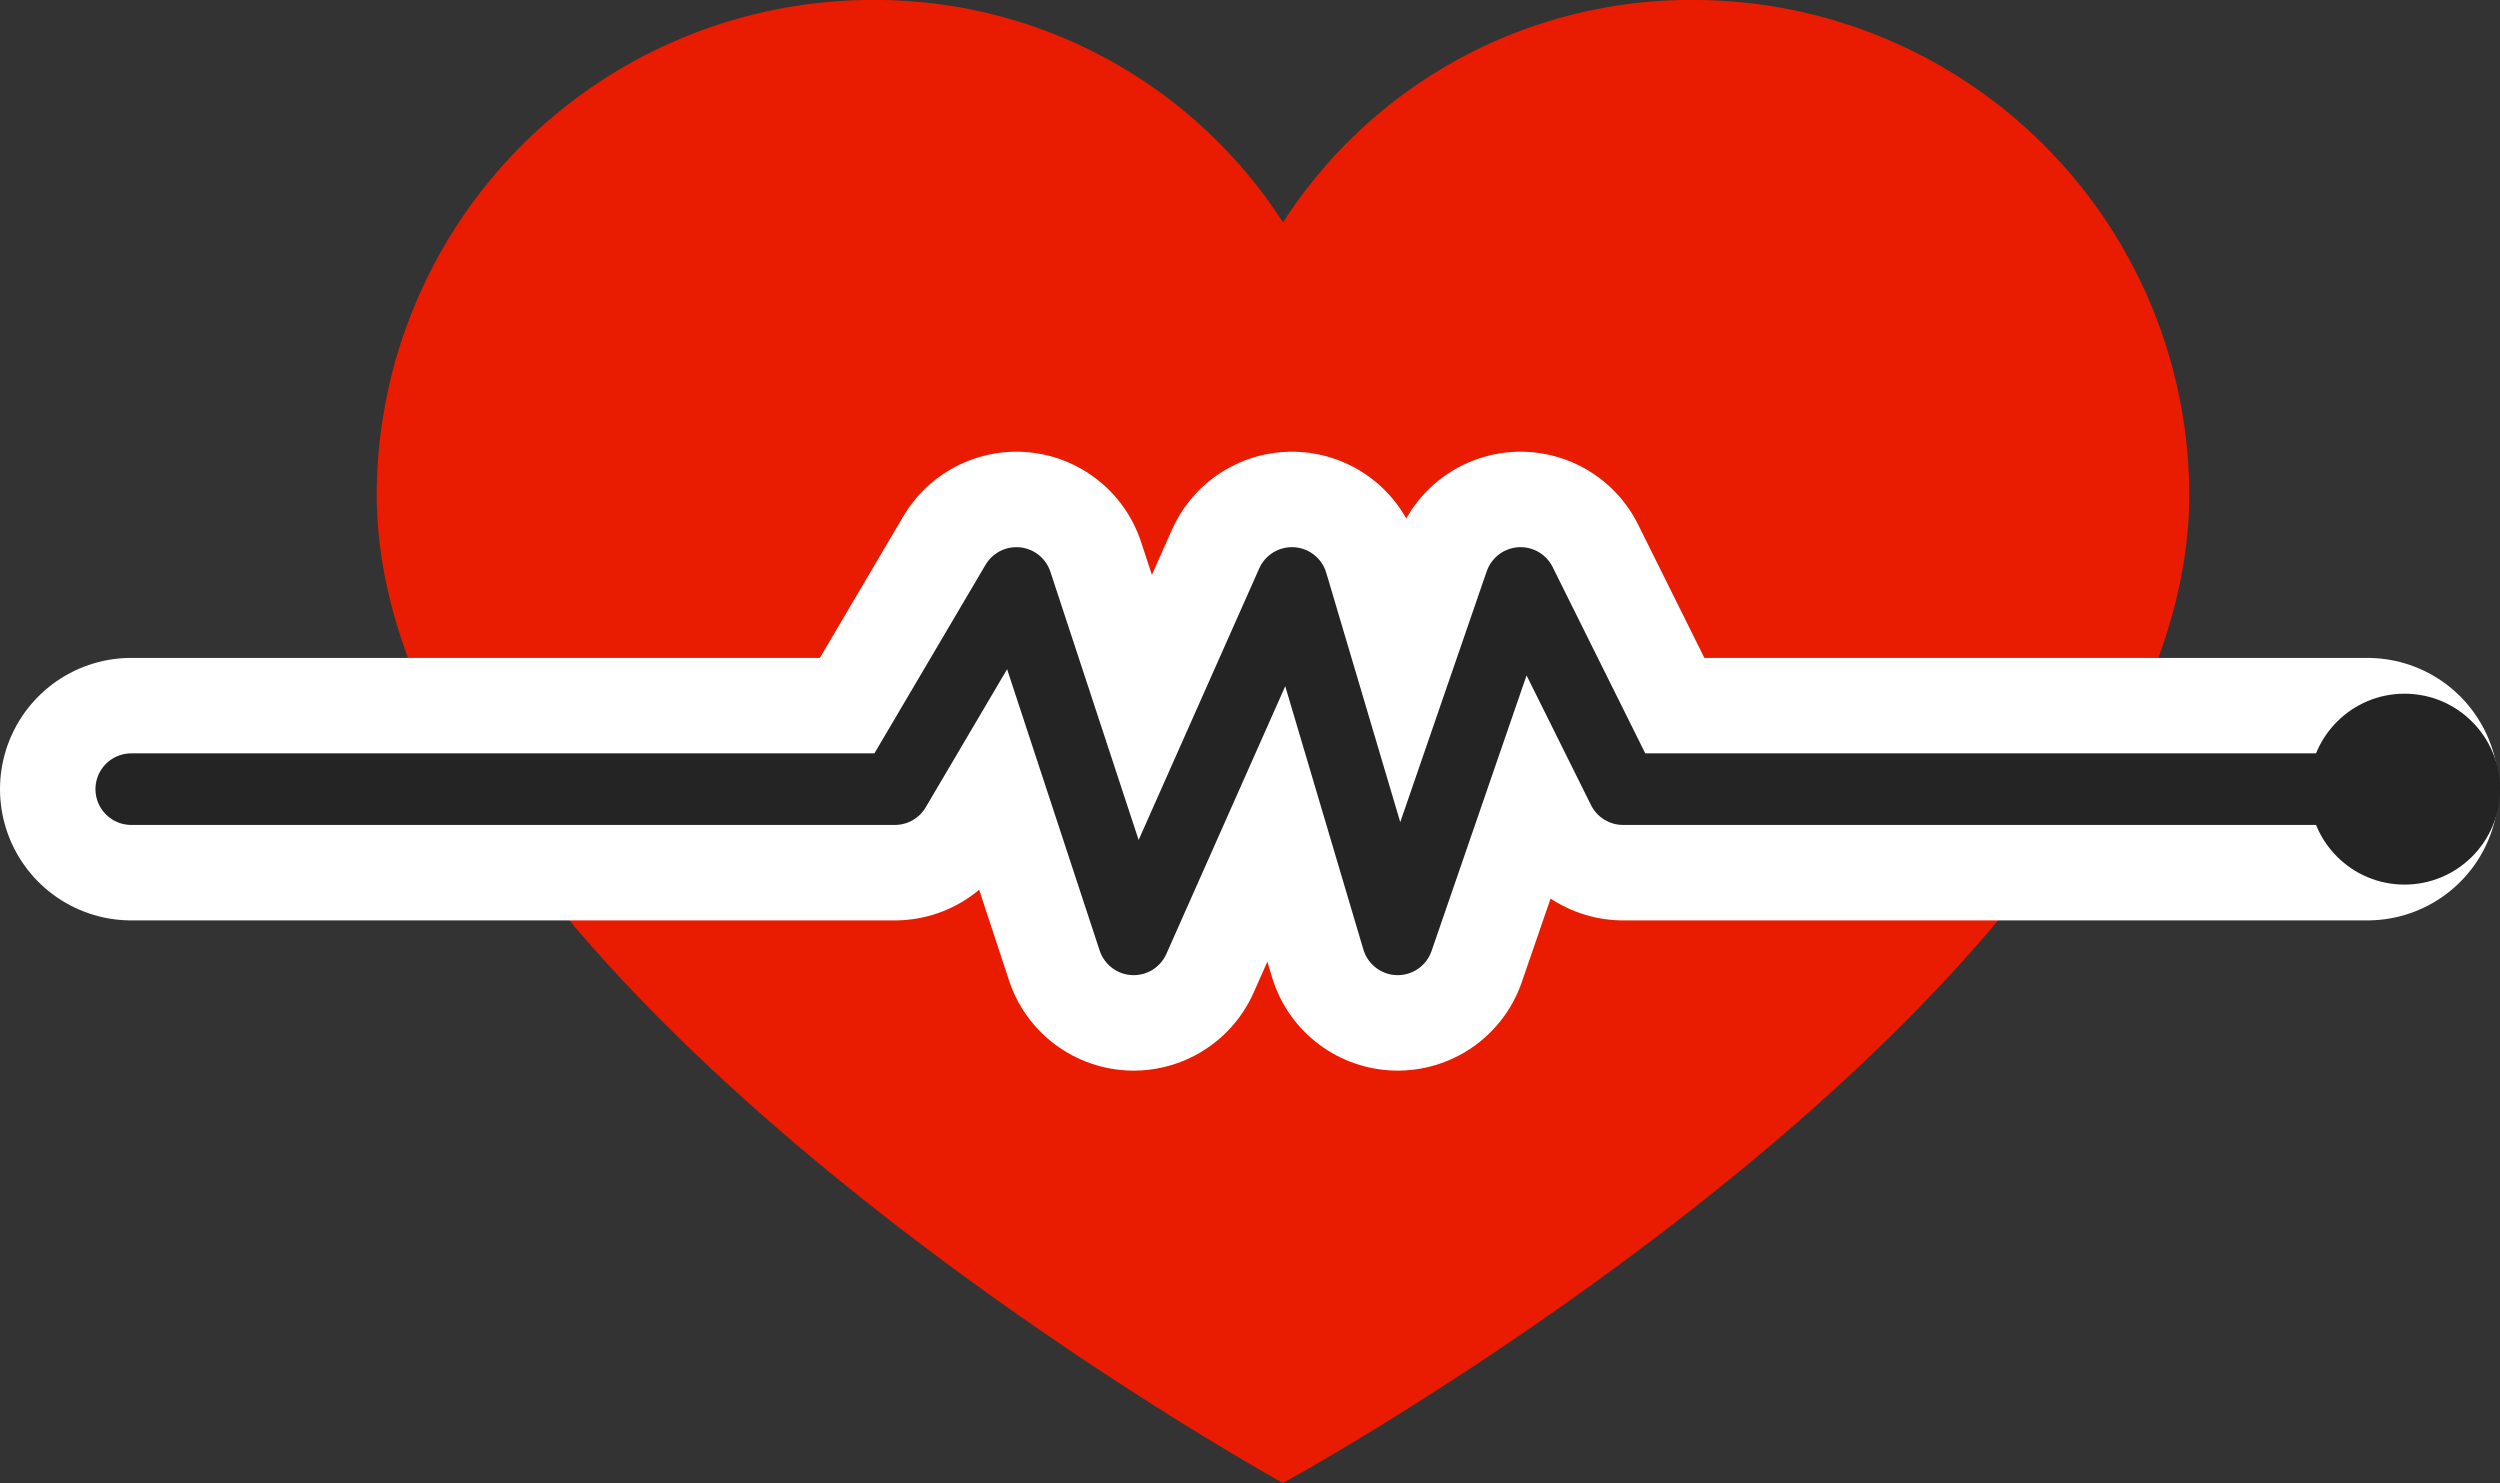 <svg xmlns="http://www.w3.org/2000/svg" width="104.765" height="62.146" viewBox="0 0 104.765 62.146">
  <rect x="0" y="0" width="104.765" height="62.146" fill="#333333" stroke="none"/>
  <g id="Group_143" data-name="Group 143" transform="translate(-71.235 -195.93)">
    <path id="like" d="M57.241,9a20.307,20.307,0,0,0-17.263,9.322A20.307,20.307,0,0,0,22.715,9,20.776,20.776,0,0,0,2,29.715c0,20.543,37.978,41.43,37.978,41.43S77.956,50.43,77.956,29.715A20.776,20.776,0,0,0,57.241,9Z" transform="translate(85.022 186.93)" fill="#e91c01"/>
    <path id="Path_65" data-name="Path 65" d="M-14308.265-21080h32l5.093-8.641,4.914,14.936,6.633-14.936,4.432,14.936,5.149-14.936,4.295,8.641h31.191" transform="translate(14385 21309)" fill="none" stroke="#fff" stroke-linecap="round" stroke-linejoin="round" stroke-width="11"/>
    <path id="Path_66" data-name="Path 66" d="M-14308.265-21080h32l5.093-8.641,4.914,14.936,6.633-14.936,4.432,14.936,5.149-14.936,4.295,8.641h31.191" transform="translate(14385 21309)" fill="none" stroke="#242424" stroke-linecap="round" stroke-linejoin="round" stroke-width="3"/>
    <circle id="Ellipse_23" data-name="Ellipse 23" cx="4" cy="4" r="4" transform="translate(168 225)" fill="#242424"/>
  </g>
</svg>
